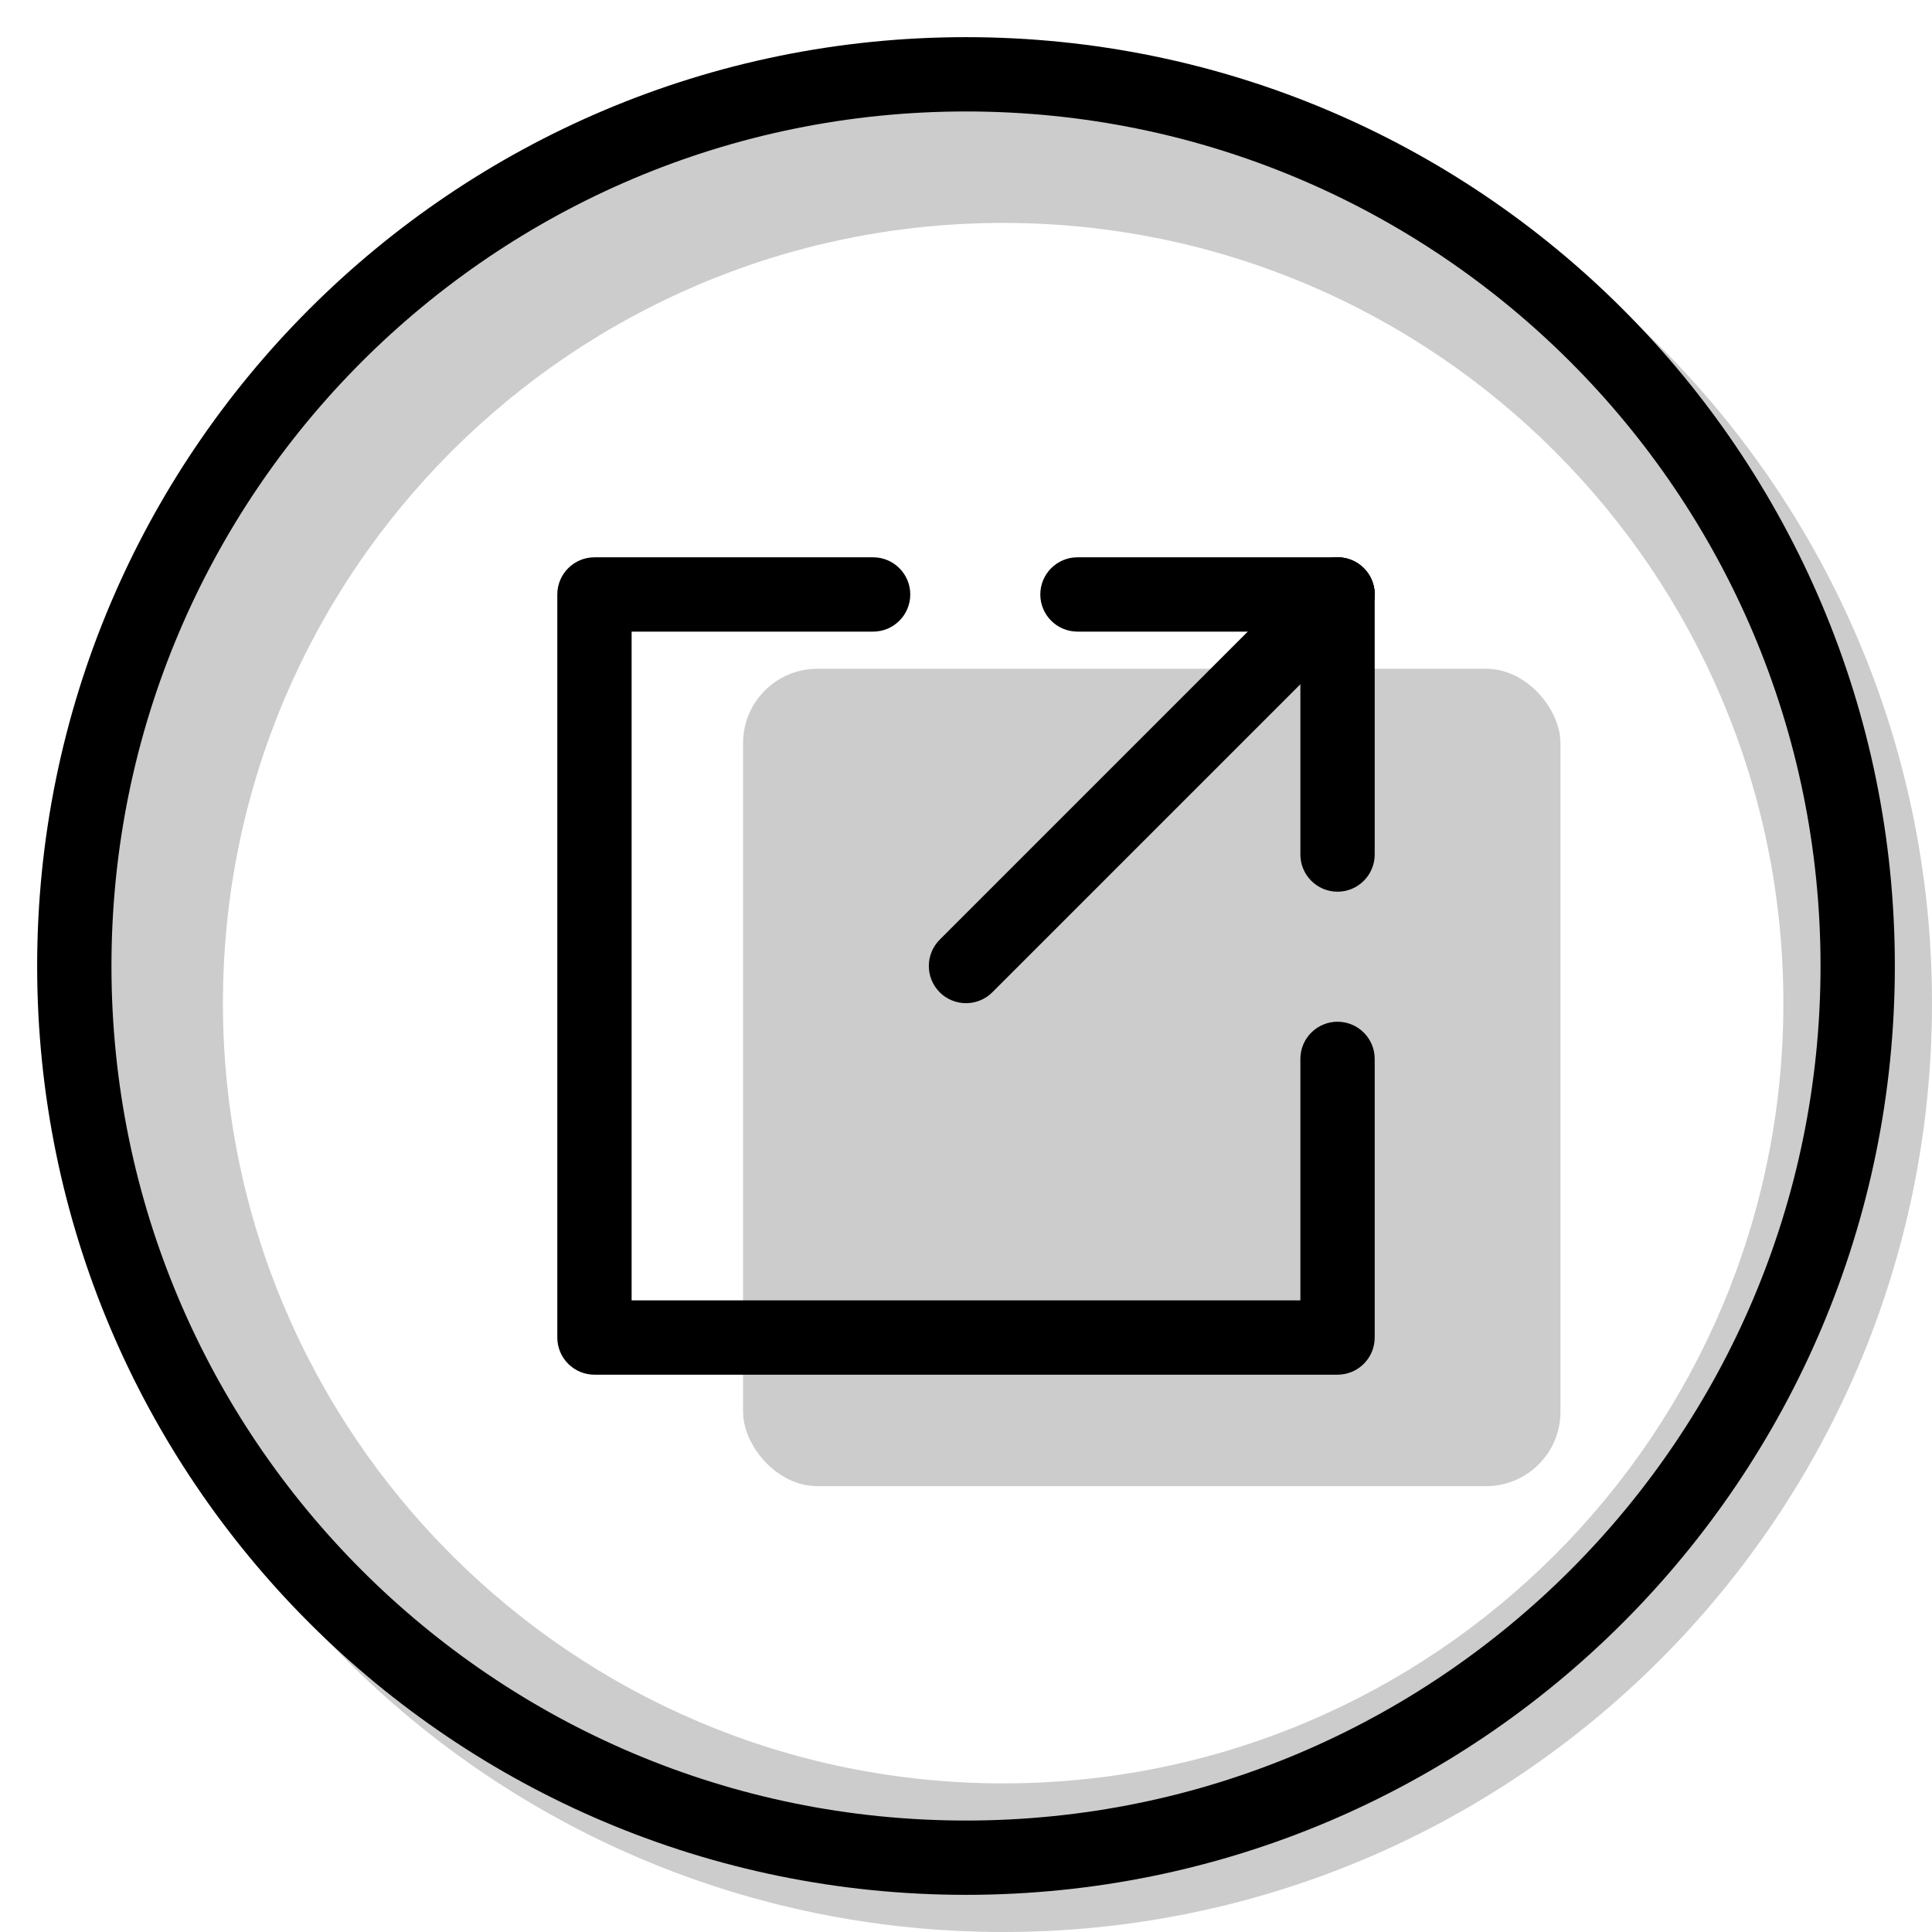 <svg width="20" height="20" viewBox="0 0 26 26" fill="none" xmlns="http://www.w3.org/2000/svg"><path opacity="0.2" fill-rule="evenodd" clip-rule="evenodd" d="M13.5 26C20.404 26 26 20.404 26 13.5C26 6.596 20.404 1 13.5 1C6.596 1 1 6.596 1 13.5C1 20.404 6.596 26 13.5 26ZM13.5 24C19.299 24 24 19.299 24 13.5C24 7.701 19.299 3 13.5 3C7.701 3 3 7.701 3 13.5C3 19.299 7.701 24 13.5 24Z" fill="currentColor"/><g transform="translate(3, 3)"><rect opacity="0.2" x="7" y="6" width="11" height="11" rx="1" fill="currentColor"/><path d="M14.5 14.5V11.25C14.5 10.974 14.724 10.75 15 10.75C15.276 10.75 15.5 10.974 15.5 11.25V15C15.5 15.276 15.276 15.5 15 15.5H5C4.724 15.5 4.5 15.276 4.5 15V5C4.5 4.724 4.724 4.5 5 4.5H8.75C9.026 4.5 9.25 4.724 9.25 5C9.25 5.276 9.026 5.5 8.75 5.5H5.5V14.5H14.5Z" fill="currentColor"/><path d="M10.354 10.354C10.158 10.549 9.842 10.549 9.646 10.354C9.451 10.158 9.451 9.842 9.646 9.646L14.646 4.646C14.842 4.451 15.158 4.451 15.354 4.646C15.549 4.842 15.549 5.158 15.354 5.354L10.354 10.354Z" fill="currentColor"/><path d="M15.5 8.5C15.5 8.776 15.276 9 15 9C14.724 9 14.5 8.776 14.5 8.5V5C14.5 4.724 14.724 4.5 15 4.5C15.276 4.5 15.5 4.724 15.5 5V8.5Z" fill="currentColor"/><path d="M11.5 5.5C11.224 5.5 11 5.276 11 5C11 4.724 11.224 4.5 11.5 4.5H15C15.276 4.5 15.5 4.724 15.5 5C15.5 5.276 15.276 5.5 15 5.5H11.5Z" fill="currentColor"/></g><path fill-rule="evenodd" clip-rule="evenodd" d="M13 24.5C19.351 24.5 24.5 19.351 24.5 13C24.5 6.649 19.351 1.5 13 1.5C6.649 1.5 1.5 6.649 1.5 13C1.5 19.351 6.649 24.5 13 24.5ZM13 25.5C19.904 25.5 25.5 19.904 25.5 13C25.5 6.096 19.904 0.5 13 0.5C6.096 0.5 0.5 6.096 0.5 13C0.5 19.904 6.096 25.5 13 25.5Z" fill="currentColor"/></svg>
